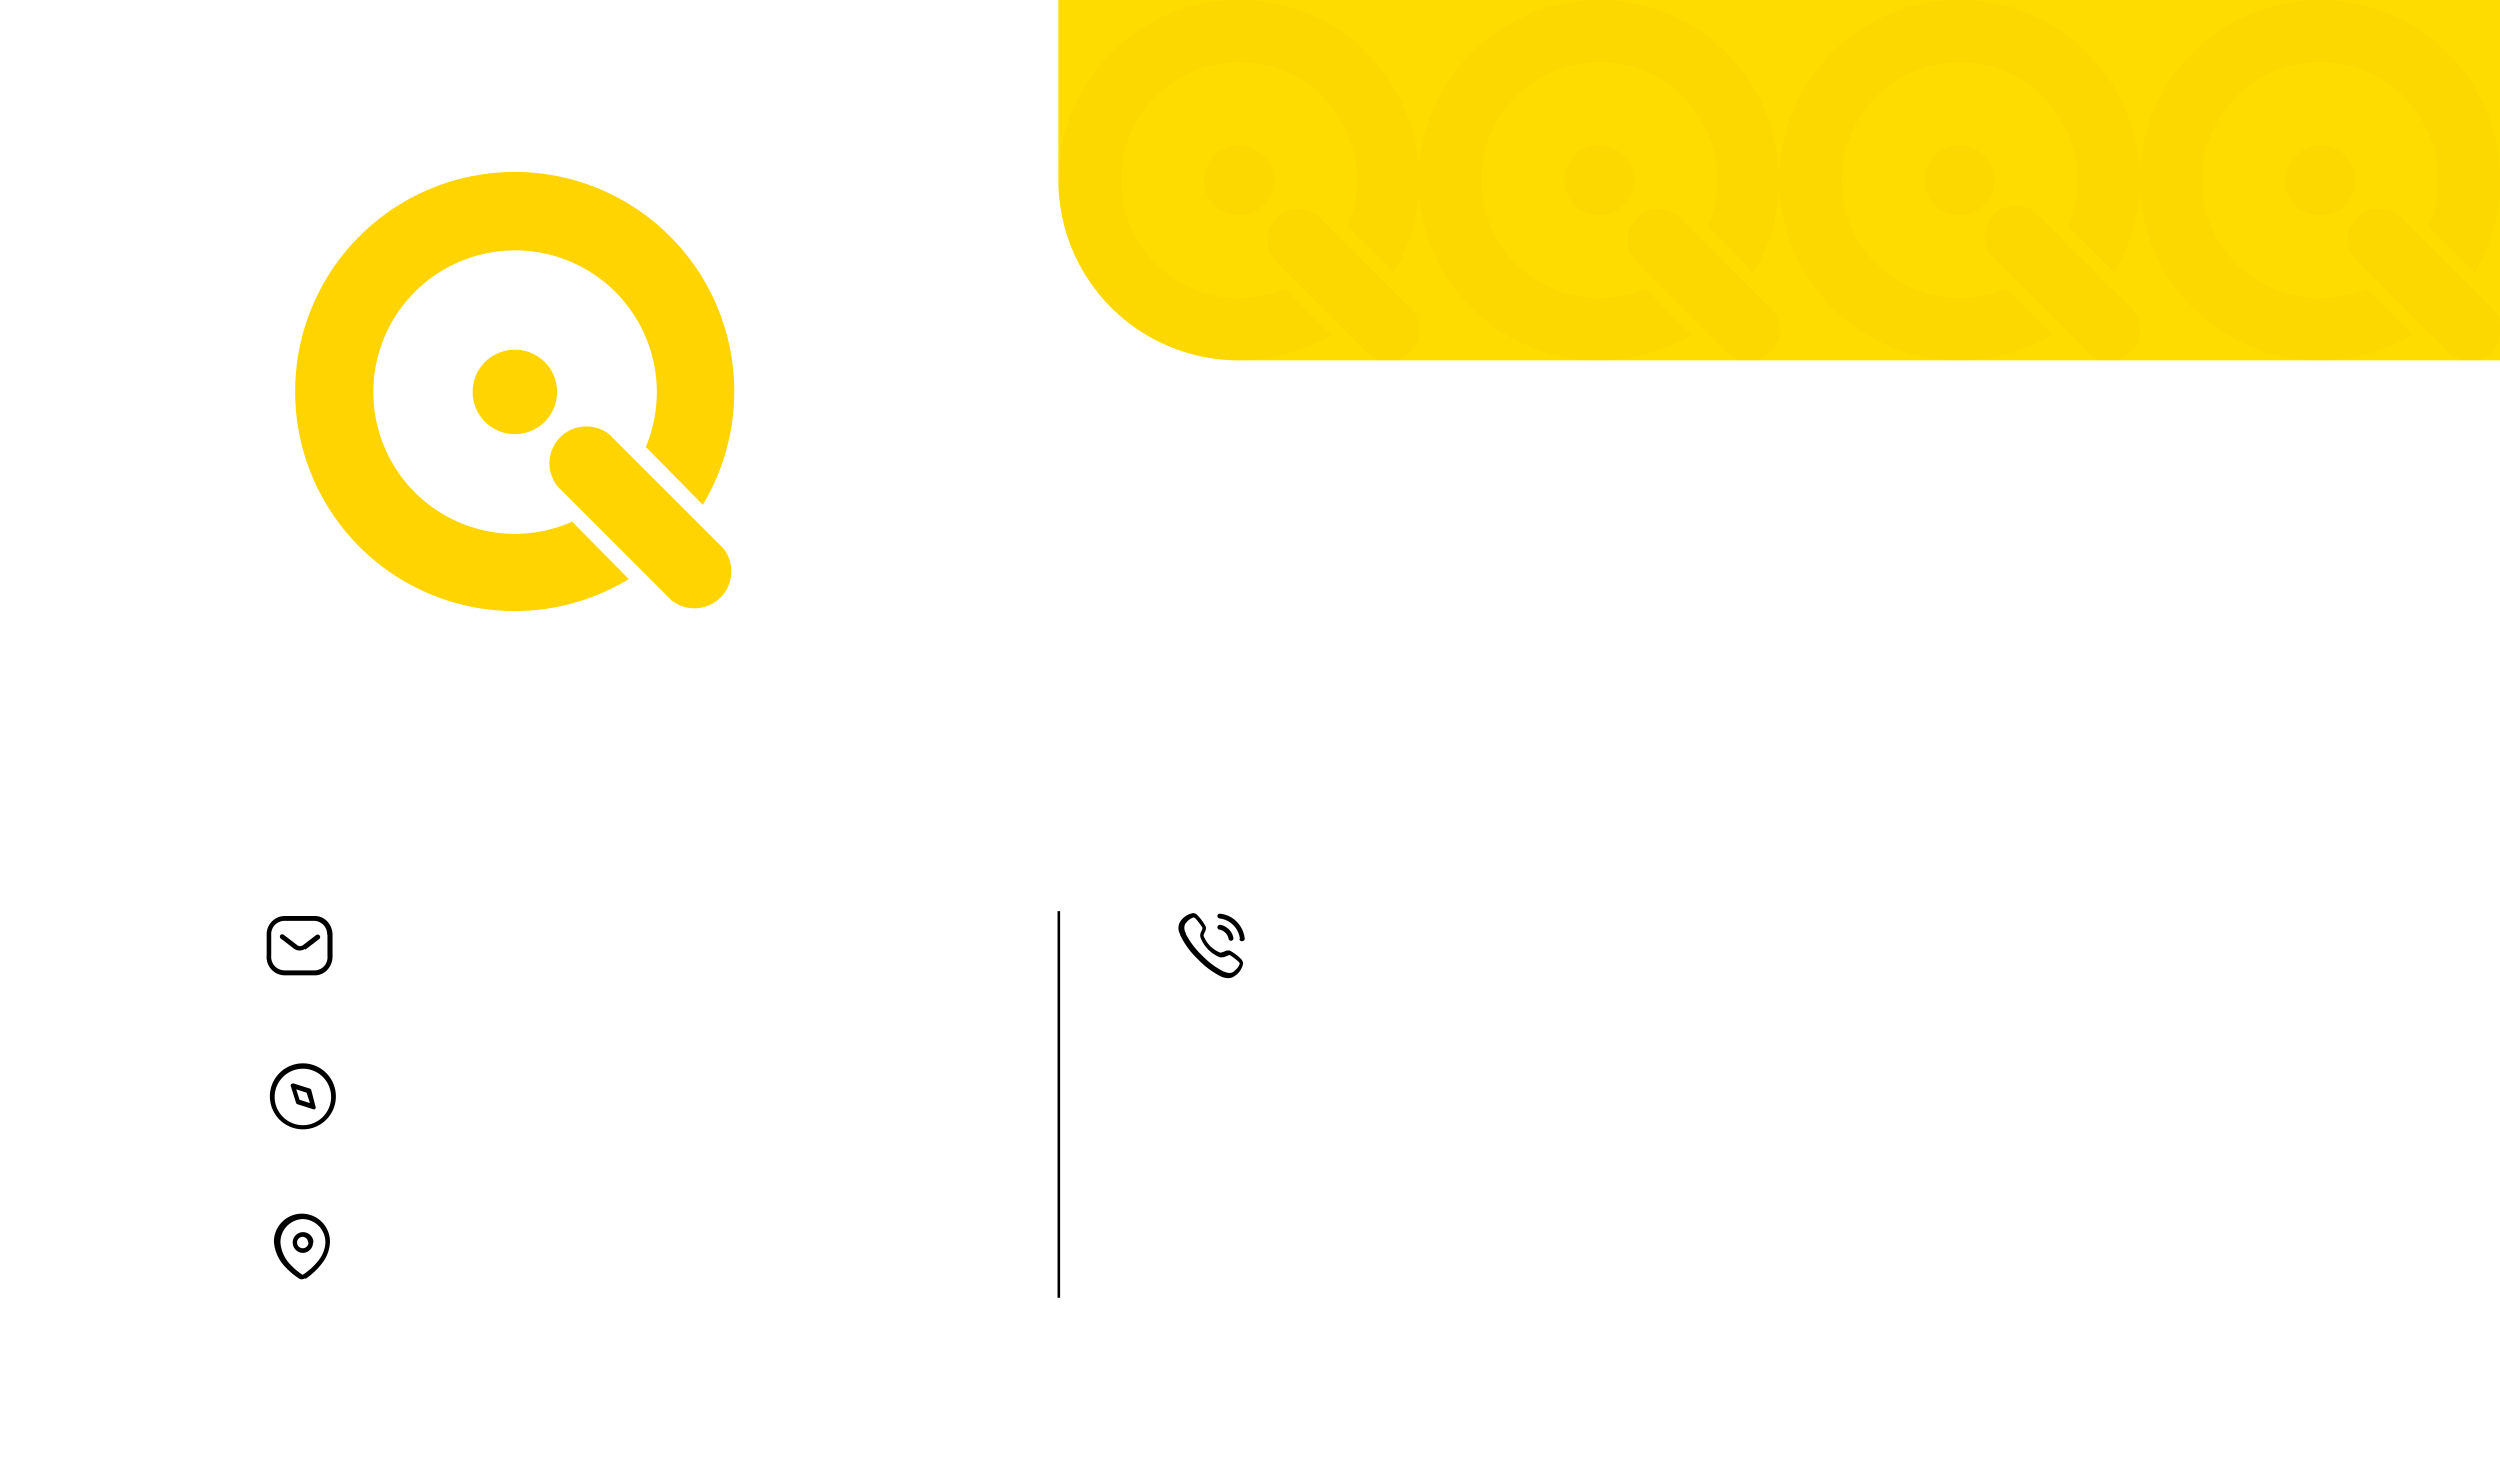 <svg id="Layer_1" data-name="Layer 1" xmlns="http://www.w3.org/2000/svg" xmlns:xlink="http://www.w3.org/1999/xlink" viewBox="0 0 240.94 141.73"><defs><style>.cls-1{fill:none;}.cls-2{clip-path:url(#clip-path);}.cls-3{fill:#ffdc00;}.cls-4{clip-path:url(#clip-path-2);}.cls-5{opacity:0.2;}.cls-6{fill:#f3c400;}.cls-7{fill:#ffd400;}</style><clipPath id="clip-path"><path class="cls-1" d="M0,0H240.94V141.73H17.75A17.75,17.75,0,0,1,0,124Z"/></clipPath><clipPath id="clip-path-2"><path class="cls-1" d="M102-7.09V17.4a17.37,17.37,0,0,0,17.3,17.33H248V-7.09Z"/></clipPath></defs><g class="cls-2"><rect x="101.92" y="87.81" width="0.25" height="37.27"/><path class="cls-1" d="M0-7.09H248V141.73H17.75A17.75,17.75,0,0,1,0,124Z"/><path class="cls-1" d="M0-7.09H248V141.73H17.75A17.75,17.75,0,0,1,0,124Z"/><g id="Iconly_Light-outline_Calling" data-name="Iconly Light-outline Calling"><g id="Calling-5"><path id="Calling-6" d="M117.71,94.13a8.23,8.23,0,0,1-2.28-1.7,7.93,7.93,0,0,1-1.68-2.29l0-.07a1.21,1.21,0,0,1,0-1.26A1.85,1.85,0,0,1,115,88h0a.68.68,0,0,1,.43.23l0,0a4.87,4.87,0,0,1,.78,1.08v0a.76.76,0,0,1-.15.61l0,.06c-.06.11-.08.16-.06.22a2.85,2.85,0,0,0,1.6,1.61h.06a.49.49,0,0,0,.21-.08l.08,0a.82.82,0,0,1,.4-.13l.15,0a4.55,4.55,0,0,1,1,.72l.08.08,0,0a.73.73,0,0,1,.23.45,1.81,1.81,0,0,1-.83,1.22,1,1,0,0,1-.62.2A1.82,1.82,0,0,1,117.71,94.13ZM115,88.42h0a1.68,1.68,0,0,0-.78.64l0,0a.94.94,0,0,0,.06.86l0,.08a7.85,7.85,0,0,0,1.6,2.11,7.63,7.63,0,0,0,2.1,1.55l.07,0a1,1,0,0,0,.45.11.64.64,0,0,0,.38-.12h0a2.58,2.58,0,0,0,.34-.32,1,1,0,0,0,.26-.47.38.38,0,0,0-.09-.15l0,0a5.32,5.32,0,0,0-.89-.67h0a.56.56,0,0,0-.24.1l-.07,0a.69.69,0,0,1-.39.12.66.66,0,0,1-.23,0,3.31,3.31,0,0,1-1.86-1.88.73.73,0,0,1,.11-.67l0-.06c.06-.12.08-.17.07-.24a6.75,6.75,0,0,0-.64-.85l-.06-.06,0,0a.21.21,0,0,0-.1-.06Zm3.41,2.07a1.13,1.13,0,0,0-.89-.9.23.23,0,0,1-.19-.27.25.25,0,0,1,.22-.19h.06a1.58,1.58,0,0,1,1.26,1.26.25.25,0,0,1-.19.28.24.24,0,0,1-.27-.19Zm1.09,0a2.26,2.26,0,0,0-.64-1.33,2.2,2.2,0,0,0-1.32-.64.24.24,0,0,1-.21-.26.22.22,0,0,1,.2-.2h.06a2.63,2.63,0,0,1,1.6.77,2.71,2.71,0,0,1,.77,1.61.23.23,0,0,1-.2.26h0A.23.23,0,0,1,119.45,90.47Z"/></g></g><g id="Iconly_Light-outline_Location" data-name="Iconly Light-outline Location"><g id="Location-6"><path id="Location-7" d="M29.45,123.25h0l.13-.09A6.6,6.6,0,0,0,31,121.8l.1-.13a3.49,3.49,0,0,0,.7-2v-.09a2.7,2.7,0,0,0-2.7-2.61h-.09a2.7,2.7,0,0,0-2.61,2.71v0a3.89,3.89,0,0,0,1.18,2.51,7,7,0,0,0,1.19,1h0a.51.51,0,0,0,.62,0Zm-.24-5.76a2.23,2.23,0,0,1,2.15,2.21v.12a3,3,0,0,1-.59,1.56,6.19,6.19,0,0,1-1.56,1.46l0,0a.11.11,0,0,1-.08,0l0,0a6,6,0,0,1-1.1-.92,3.4,3.4,0,0,1-1-2.17v-.11a2.22,2.22,0,0,1,2.21-2.15Zm1,2.26a1,1,0,1,0-1,1A1,1,0,0,0,30.17,119.75Zm-.48,0a.55.55,0,1,1-.55-.55A.55.55,0,0,1,29.69,119.75Z"/></g></g><g id="Iconly_Light-outline_Message" data-name="Iconly Light-outline Message"><g id="Message-5"><path id="Message-6" d="M30.31,94a1.64,1.64,0,0,0,1.25-.54,1.93,1.93,0,0,0,.49-1.32v-2a1.93,1.93,0,0,0-.49-1.32,1.64,1.64,0,0,0-1.25-.54H27.44a1.76,1.76,0,0,0-1.74,1.79v2A1.76,1.76,0,0,0,27.44,94Zm1.25-3.85v2a1.26,1.26,0,0,1-1.16,1.37h-3a1.33,1.33,0,0,1-.92-.41,1.32,1.32,0,0,1-.34-1v-2a1.28,1.28,0,0,1,1.26-1.36h2.87a1.28,1.28,0,0,1,1.26,1.3A.25.25,0,0,1,31.56,90.16Zm-2.17,1.36.05,0,1.31-1a.24.24,0,0,0-.27-.4l0,0-1.31,1a.46.46,0,0,1-.5,0l0,0-1.3-1a.25.25,0,0,0-.34,0h0a.26.26,0,0,0,0,.32l0,0,1.3,1a.93.93,0,0,0,1.09,0Z"/></g></g><g id="Iconly_Light-outline_Discovery" data-name="Iconly Light-outline Discovery"><g id="Discovery-6"><path id="Discovery-7" d="M32.37,105.67a3.18,3.18,0,1,0-3.17,3.17A3.17,3.17,0,0,0,32.37,105.67Zm-.46,0A2.72,2.72,0,1,1,29.2,103,2.71,2.71,0,0,1,31.91,105.67Zm-1.51,1.16a.23.23,0,0,0,0-.21L30,105.06a.23.23,0,0,0-.15-.15l-1.56-.49h-.07a.22.22,0,0,0-.18.1.21.21,0,0,0,0,.2l.49,1.56a.23.23,0,0,0,.15.15l1.56.49h.07A.21.21,0,0,0,30.4,106.83Zm-.85-1.52.32,1-1-.32-.32-1Z"/></g></g><path class="cls-3" d="M102-7.09V17.4a17.37,17.37,0,0,0,17.3,17.33H248V-7.09Z"/><g class="cls-4"><g class="cls-5"><path class="cls-6" d="M121.78,15a3.36,3.36,0,1,0,0,4.75,3.35,3.35,0,0,0,0-4.75"/><path class="cls-6" d="M123.89,27.83a11.39,11.39,0,1,1,6-6l4.44,4.44a17.38,17.38,0,1,0-6,6Z"/><path class="cls-6" d="M136.19,29.93h0l-.18-.17h0l-8.91-8.9a3,3,0,0,0-4.23,4.23l8.91,8.9h0l.18.17h0a3,3,0,0,0,4.21-4.21"/><path class="cls-6" d="M156.5,15a3.36,3.36,0,1,0,0,4.75,3.35,3.35,0,0,0,0-4.75"/><path class="cls-6" d="M158.61,27.83a11.39,11.39,0,1,1,6-6L169,26.28a17.37,17.37,0,1,0-6,6Z"/><path class="cls-6" d="M170.91,29.93h0l-.18-.17h0l-8.9-8.9a3,3,0,0,0-4.23,4.23l8.9,8.9h0l.18.17h0a3,3,0,0,0,4.21-4.21"/><path class="cls-6" d="M191.23,15a3.36,3.36,0,1,0,0,4.75,3.36,3.36,0,0,0,0-4.75"/><path class="cls-6" d="M193.33,27.83a11.38,11.38,0,1,1,6-6l4.44,4.44a17.38,17.38,0,1,0-6,6Z"/><path class="cls-6" d="M205.64,29.93h0l-.18-.17h0l-8.91-8.9a3,3,0,1,0-4.23,4.23l8.9,8.9h0l.18.17h0a3,3,0,0,0,4.21-4.21"/><path class="cls-6" d="M226,15a3.36,3.36,0,1,0,0,4.75A3.35,3.35,0,0,0,226,15"/><path class="cls-6" d="M228.06,27.83a11.39,11.39,0,1,1,6-6l4.44,4.44a17.37,17.37,0,1,0-6,6Z"/><path class="cls-6" d="M240.36,29.93h0l-.18-.17h0l-8.9-8.9a3,3,0,0,0-4.24,4.23L236,34h0l.18.17h0a3,3,0,0,0,4.21-4.21"/></g></g><path class="cls-7" d="M49.51,51.45a13.66,13.66,0,1,1,12.73-8.38l5.49,5.58a21.16,21.16,0,1,0-7.13,7.16l-5.45-5.53A13.75,13.75,0,0,1,49.51,51.45Z"/><path class="cls-7" d="M45.55,37.77a4.07,4.07,0,1,0,4.07-4.07A4.07,4.07,0,0,0,45.55,37.77Z"/><path class="cls-7" d="M69.72,52.86l-11-11a3.56,3.56,0,0,0-5,5l11,11a3.56,3.56,0,0,0,5-5Z"/></g></svg>